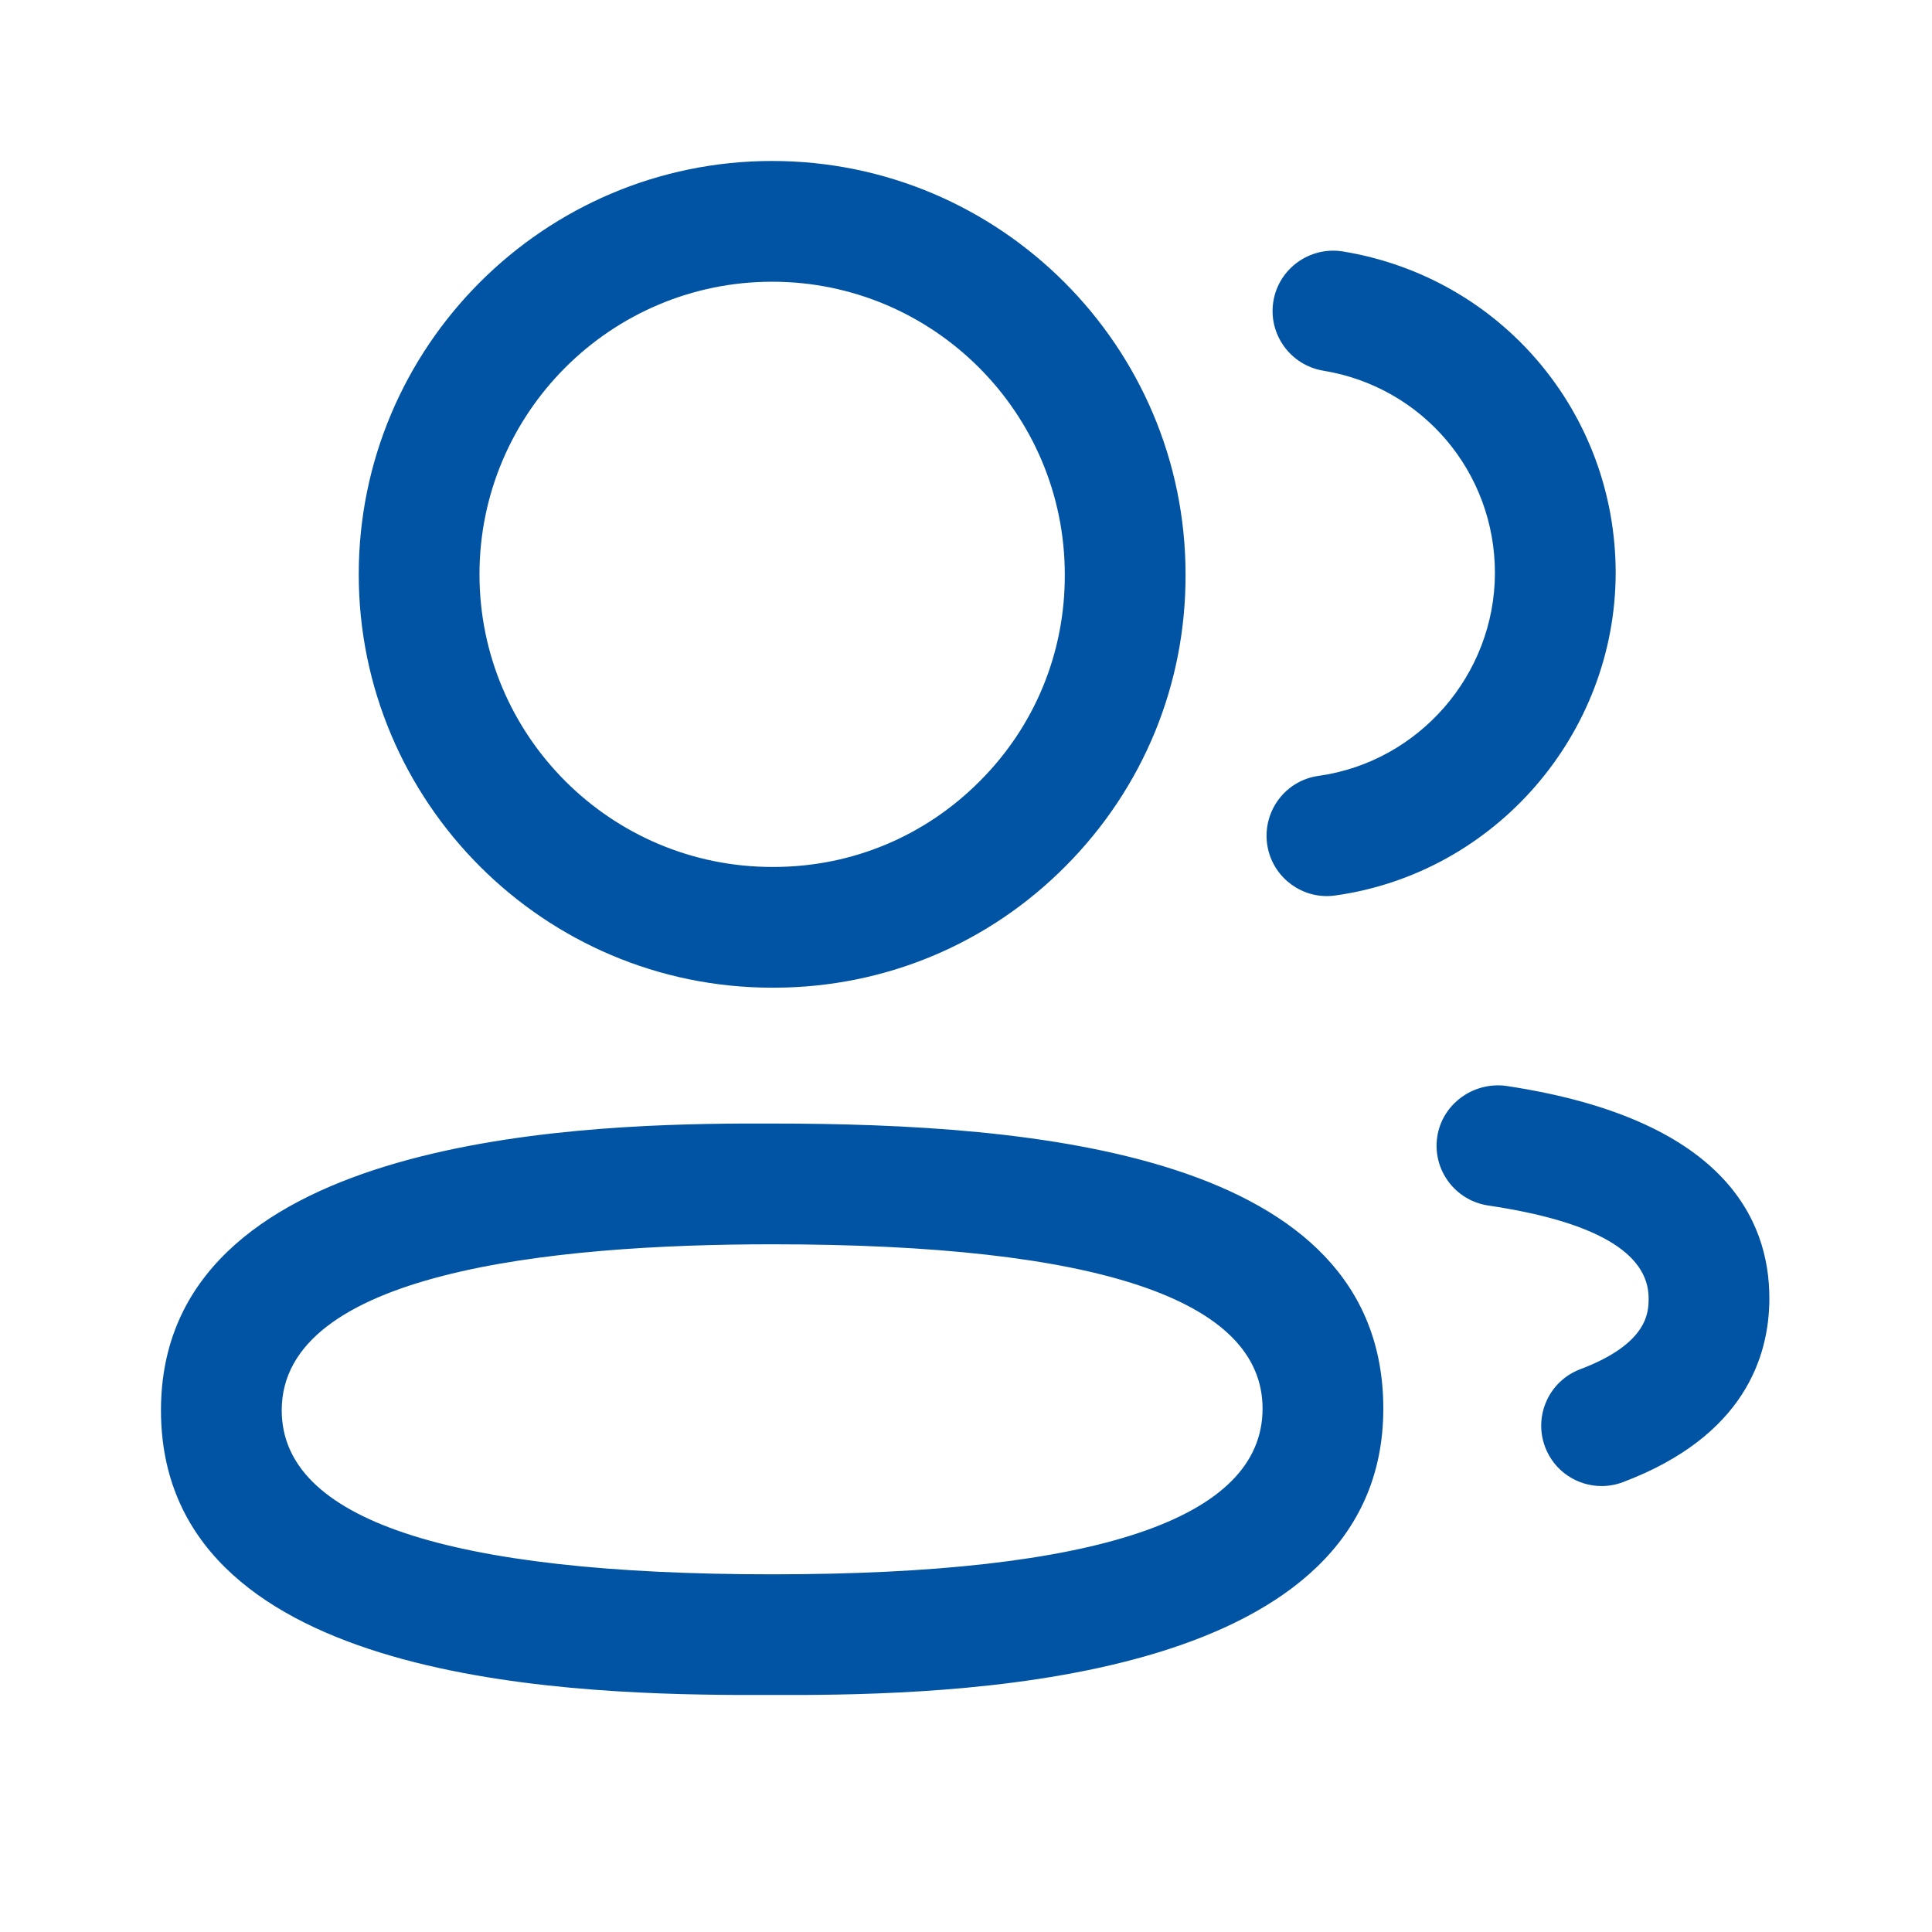 <svg width="22" height="22" viewBox="0 0 22 22" fill="none" xmlns="http://www.w3.org/2000/svg">
<path fill-rule="evenodd" clip-rule="evenodd" d="M8.793 12.794C11.78 12.794 15.752 13.13 15.752 16.04C15.752 19.106 11.124 19.29 9.139 19.301L8.418 19.301C6.301 19.29 1.833 19.107 1.833 16.059C1.833 12.989 6.461 12.805 8.447 12.794L8.685 12.794C8.722 12.794 8.758 12.794 8.793 12.794ZM8.793 14.169C6.245 14.169 3.208 14.496 3.208 16.059C3.208 17.298 5.087 17.927 8.793 17.927C12.498 17.927 14.377 17.292 14.377 16.04C14.377 14.798 12.498 14.169 8.793 14.169ZM17.148 12.365C19.628 12.737 20.148 13.885 20.148 14.783C20.148 15.451 19.859 16.356 18.482 16.877C18.402 16.907 18.319 16.922 18.238 16.922C17.96 16.922 17.699 16.753 17.595 16.479C17.46 16.124 17.639 15.726 17.994 15.592C18.773 15.297 18.773 14.937 18.773 14.783C18.773 14.263 18.158 13.907 16.945 13.727C16.569 13.67 16.31 13.32 16.366 12.945C16.423 12.569 16.779 12.317 17.148 12.365ZM8.793 1.833C11.388 1.833 13.5 3.945 13.5 6.54C13.505 7.79 13.02 8.971 12.137 9.86C11.255 10.75 10.077 11.243 8.824 11.247H8.793C6.197 11.247 4.085 9.135 4.085 6.54C4.085 3.945 6.197 1.833 8.793 1.833ZM15.29 2.863C17.091 3.158 18.398 4.699 18.398 6.526C18.394 8.364 17.022 9.943 15.205 10.197C15.173 10.202 15.141 10.204 15.109 10.204C14.772 10.204 14.477 9.955 14.429 9.612C14.377 9.236 14.638 8.887 15.014 8.835C16.158 8.675 17.021 7.682 17.023 6.525C17.023 5.376 16.2 4.406 15.068 4.221C14.693 4.158 14.439 3.805 14.5 3.431C14.562 3.056 14.916 2.804 15.29 2.863ZM8.793 3.208C6.955 3.208 5.46 4.703 5.46 6.54C5.46 8.377 6.955 9.872 8.793 9.872H8.821C9.705 9.869 10.537 9.521 11.161 8.891C11.787 8.263 12.128 7.428 12.125 6.543C12.125 4.703 10.63 3.208 8.793 3.208Z" fill="#0154A4"/>
</svg>
